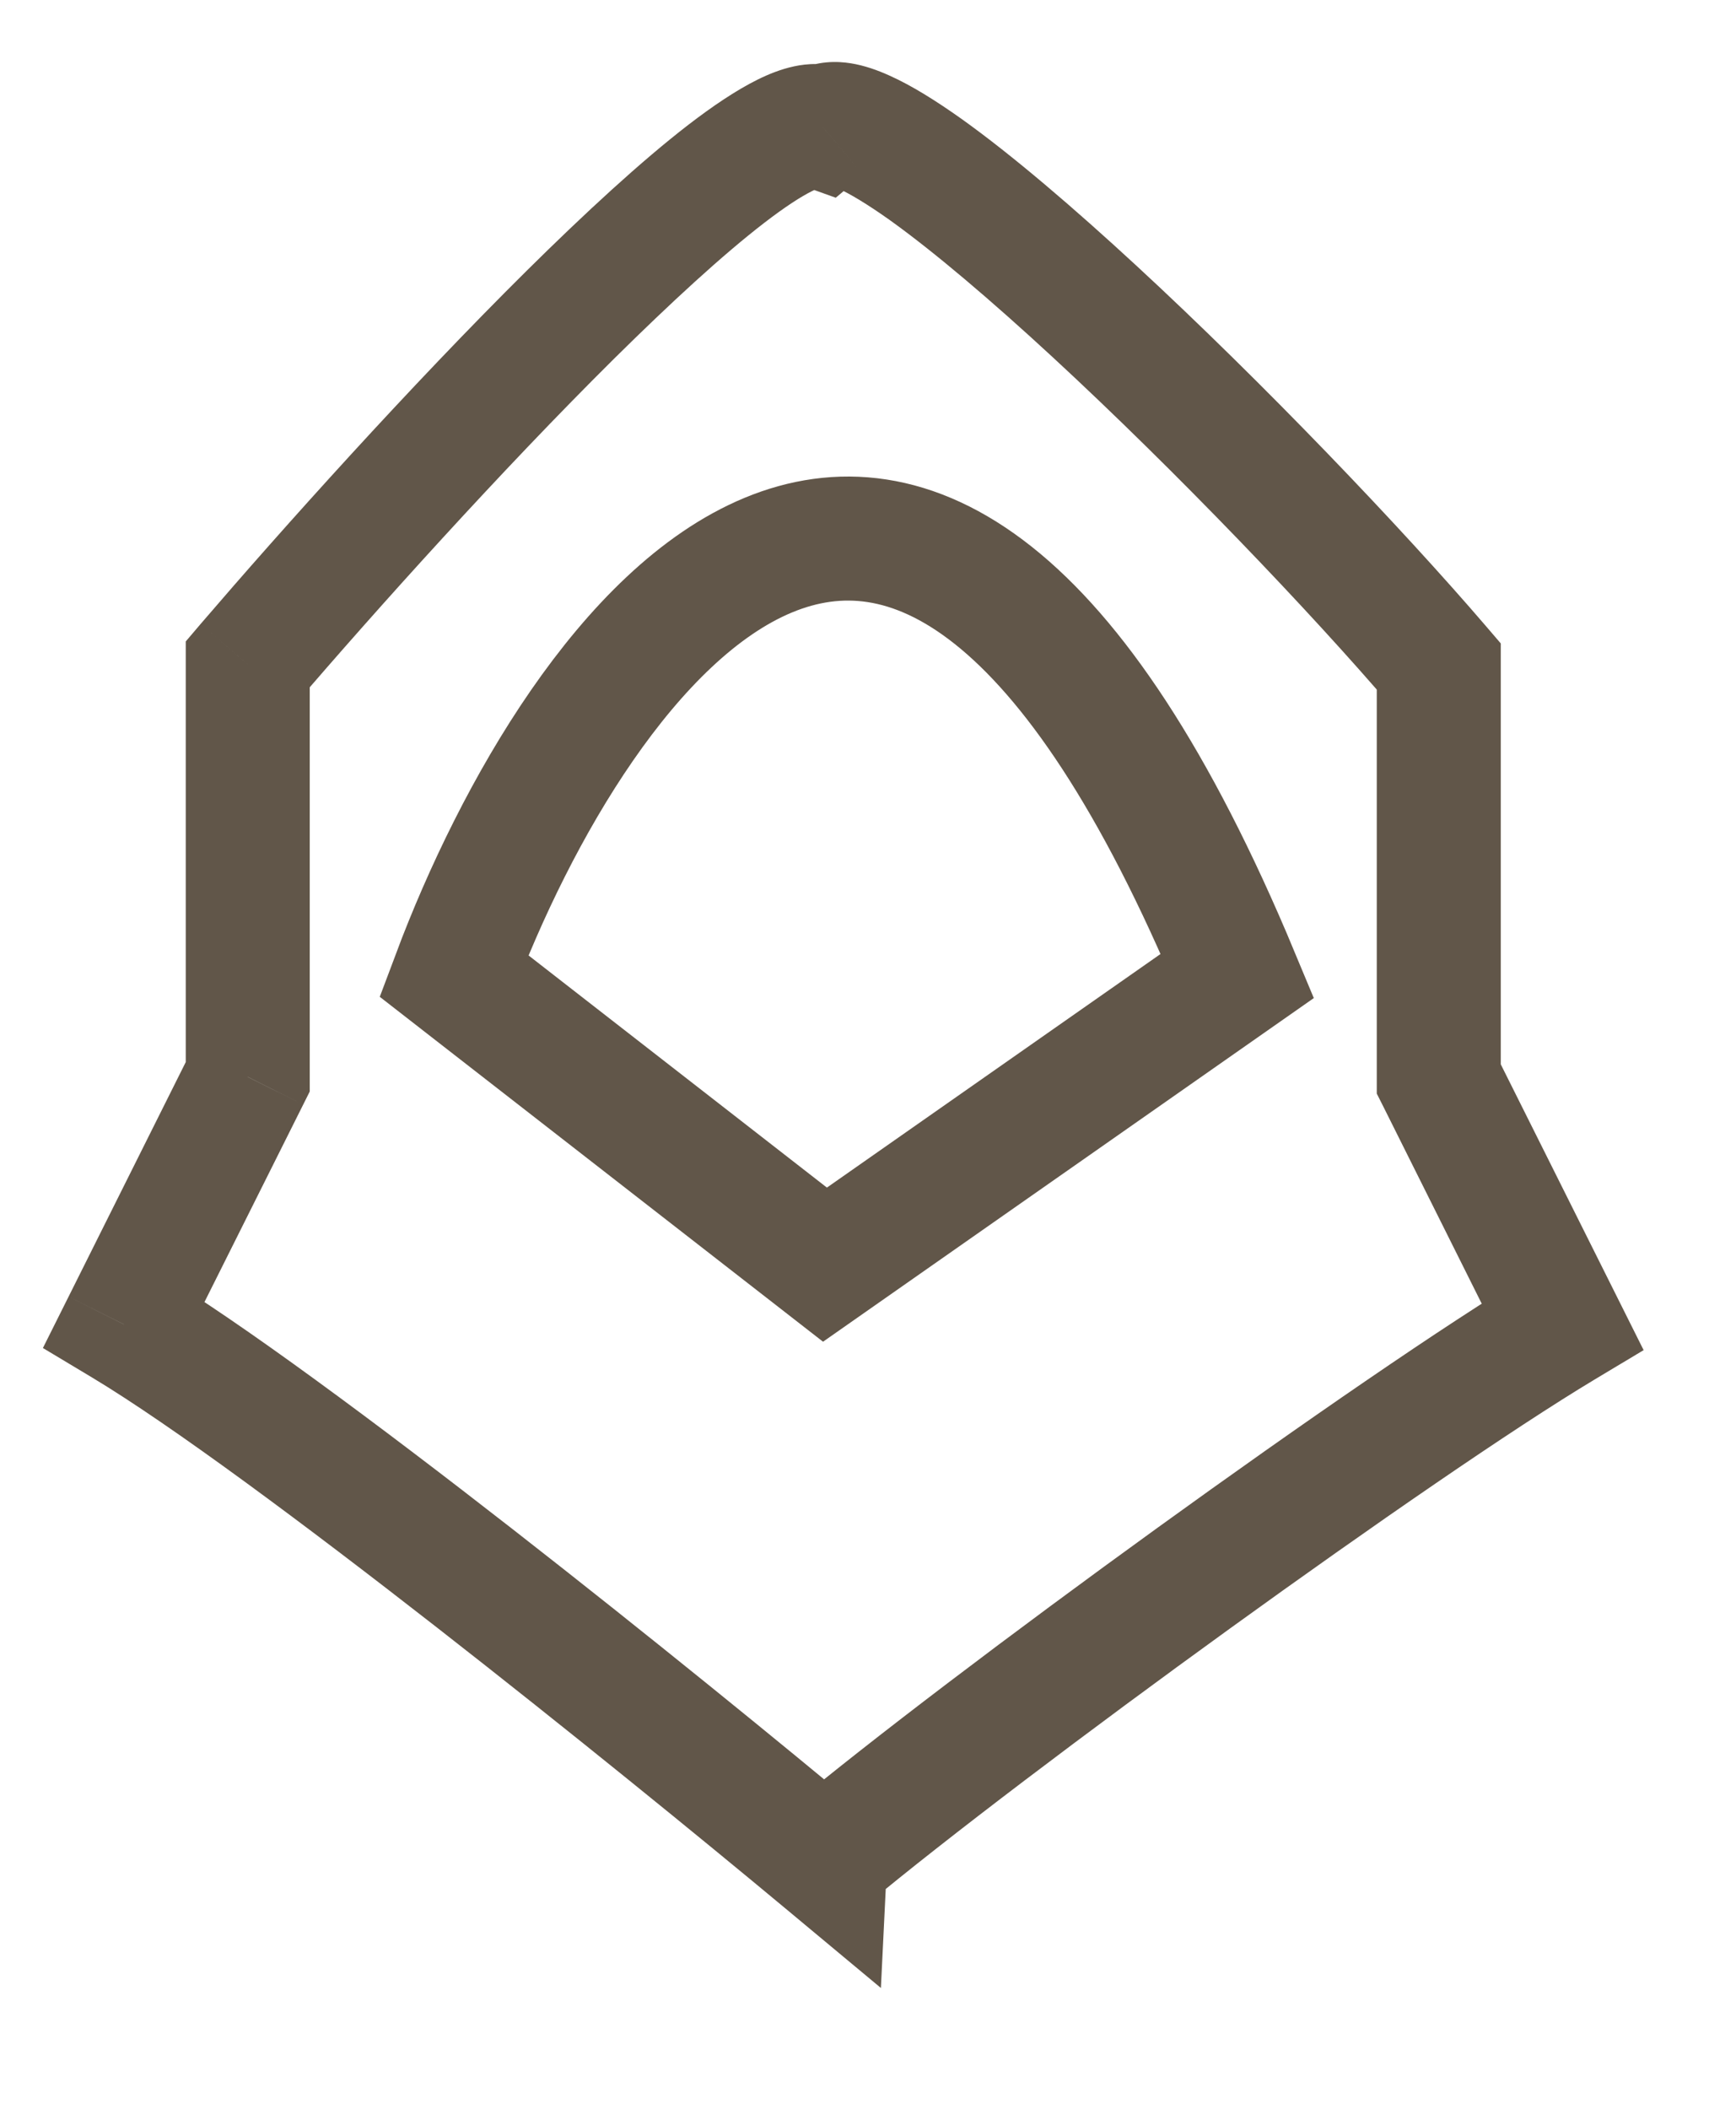 <svg width="14" height="17" viewBox="0 0 14 17" fill="none" xmlns="http://www.w3.org/2000/svg">
<path d="M11.603 8.698H11.103V8.816L11.156 8.921L11.603 8.698ZM12.601 10.693L12.858 11.122L13.255 10.884L13.048 10.47L12.601 10.693ZM11.603 5.372H12.103V5.187L11.983 5.047L11.603 5.372ZM6.653 1.016L6.43 0.569L6.43 0.569L6.653 1.016ZM6.638 1.026L6.469 1.497L6.74 1.594L6.96 1.409L6.638 1.026ZM1.998 5.356L1.618 5.03L1.498 5.171V5.356H1.998ZM1.998 8.681L2.445 8.905L2.498 8.799V8.681H1.998ZM1 10.677L0.553 10.453L0.346 10.867L0.743 11.105L1 10.677ZM6.653 15L6.333 15.384L7.104 16.026L7.153 15.024L6.653 15ZM6.654 14.983L6.334 14.599L6.166 14.739L6.155 14.959L6.654 14.983ZM11.156 8.921L12.153 10.917L13.048 10.47L12.05 8.474L11.156 8.921ZM11.103 5.372V8.698H12.103V5.372H11.103ZM6.877 1.463C6.781 1.511 6.707 1.499 6.704 1.498C6.697 1.497 6.714 1.499 6.761 1.52C6.854 1.562 6.992 1.644 7.174 1.773C7.533 2.03 7.993 2.421 8.49 2.88C9.481 3.795 10.572 4.937 11.223 5.698L11.983 5.047C11.304 4.256 10.187 3.086 9.168 2.145C8.66 1.676 8.165 1.252 7.755 0.959C7.552 0.815 7.351 0.688 7.168 0.607C7.077 0.566 6.972 0.528 6.86 0.51C6.753 0.493 6.592 0.488 6.43 0.569L6.877 1.463ZM6.96 1.409C6.939 1.427 6.912 1.446 6.877 1.463L6.43 0.569C6.385 0.591 6.348 0.618 6.317 0.644L6.96 1.409ZM6.808 0.556C6.653 0.5 6.505 0.513 6.403 0.535C6.296 0.558 6.196 0.599 6.109 0.642C5.934 0.729 5.744 0.858 5.554 1.004C5.171 1.299 4.715 1.72 4.248 2.182C3.31 3.111 2.282 4.256 1.618 5.03L2.377 5.681C3.031 4.918 4.04 3.796 4.951 2.893C5.409 2.44 5.83 2.053 6.164 1.796C6.333 1.666 6.462 1.583 6.552 1.539C6.596 1.517 6.615 1.512 6.612 1.513C6.61 1.514 6.595 1.517 6.572 1.516C6.549 1.516 6.512 1.512 6.469 1.497L6.808 0.556ZM1.498 5.356V8.681H2.498V5.356H1.498ZM1.55 8.458L0.553 10.453L1.447 10.9L2.445 8.905L1.55 8.458ZM0.743 11.105C2.033 11.88 4.993 14.268 6.333 15.384L6.974 14.616C5.653 13.515 2.628 11.07 1.257 10.248L0.743 11.105ZM7.153 15.024C7.153 15.019 7.153 15.013 7.154 15.007L6.155 14.959C6.155 14.964 6.154 14.97 6.154 14.976L7.153 15.024ZM12.344 10.264C10.987 11.078 7.68 13.477 6.334 14.599L6.974 15.367C8.29 14.271 11.555 11.904 12.858 11.122L12.344 10.264Z" fill="#615649"/>
<path d="M9.979 7.867C7.319 1.482 4.658 5.207 3.66 7.867L6.653 10.195L9.979 7.867Z" stroke="#615649"/>
</svg>
